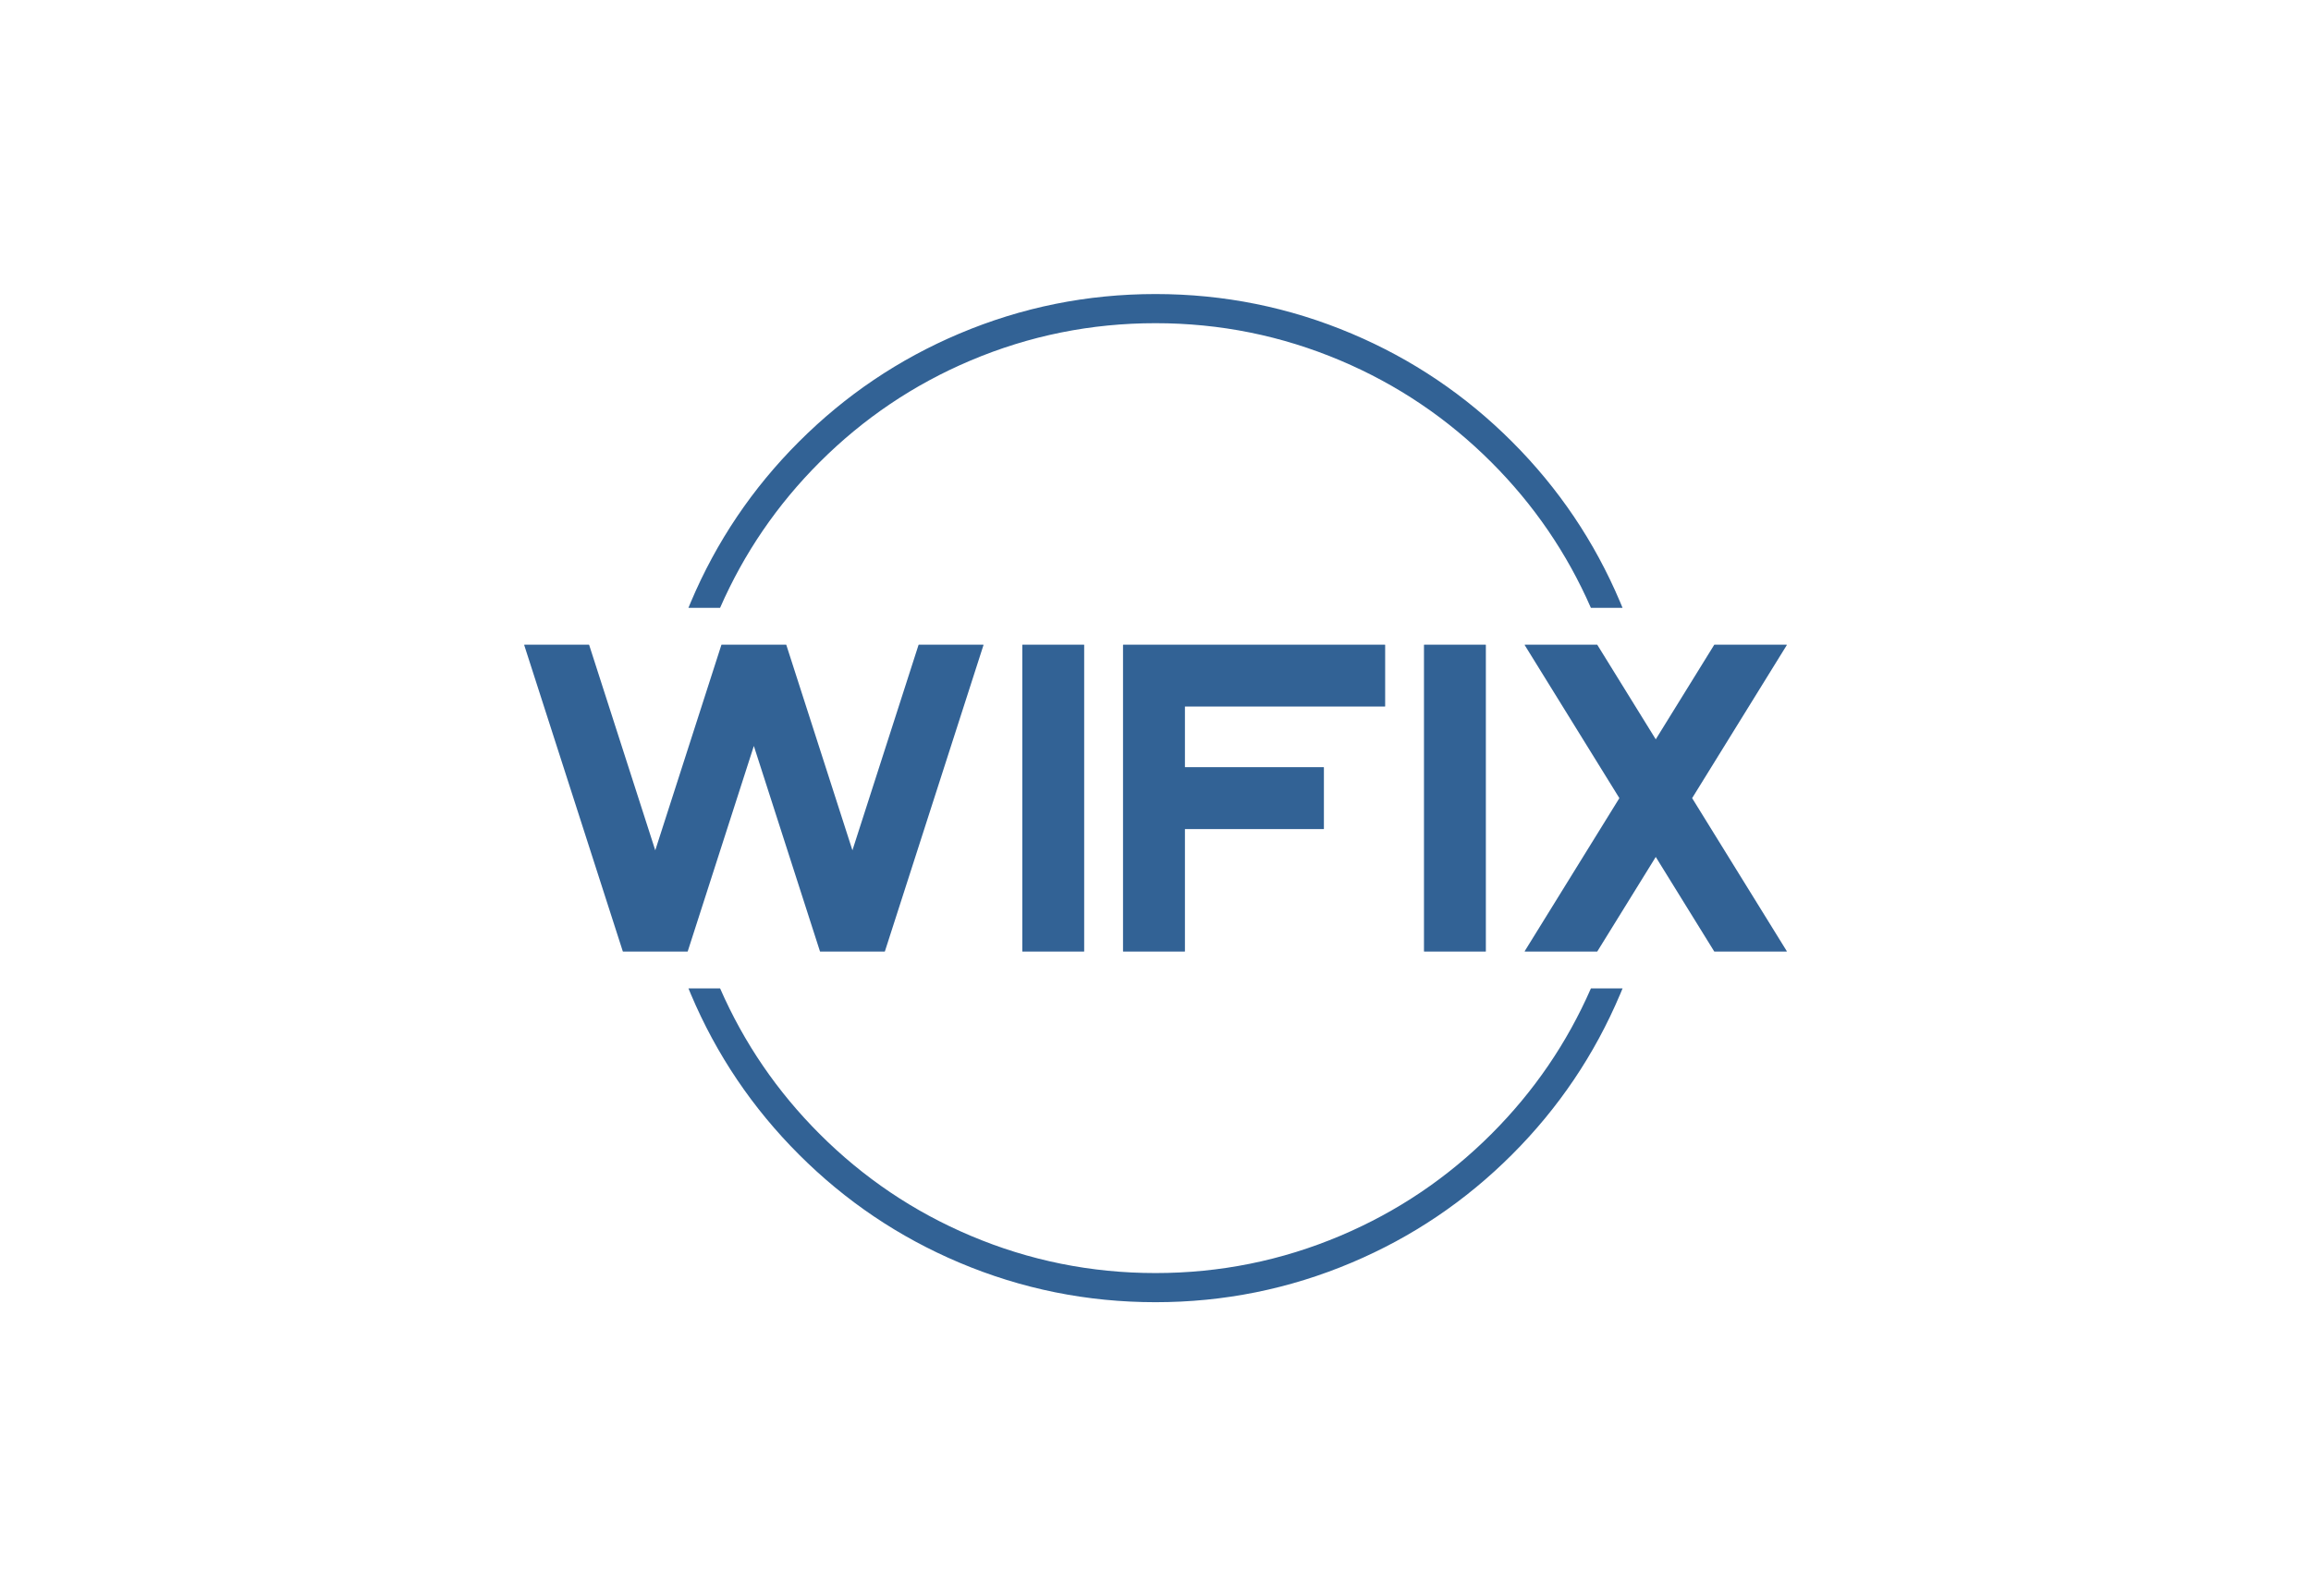 <svg xmlns:mydata="http://www.w3.org/2000/svg" mydata:contrastcolor="ffffff"
    mydata:template="Default" mydata:presentation="2.5" mydata:layouttype="undefined"
    mydata:specialfontid="undefined" mydata:id1="769" mydata:id2="640" mydata:companyname="WIFIX"
    mydata:companytagline="" version="1.1" xmlns="http://www.w3.org/2000/svg"
    xmlns:xlink="http://www.w3.org/1999/xlink" viewBox="0 45 550 380">
    <g fill="#326295" fill-rule="nonzero" stroke="none" stroke-width="1" stroke-linecap="butt"
        stroke-linejoin="miter" stroke-miterlimit="10" stroke-dasharray="" stroke-dashoffset="0"
        font-family="none" font-weight="none" font-size="none" text-anchor="none"
        style="mix-blend-mode: normal">
        <g
            data-paper-data="{&quot;isGlobalGroup&quot;:true,&quot;bounds&quot;:{&quot;x&quot;:124.75431377231814,&quot;y&quot;:114.99999999999999,&quot;width&quot;:300.4913724553637,&quot;height&quot;:240}}">
            <g data-paper-data="{&quot;isPrimaryText&quot;:true}">
                <path
                    d="M148.294,271.533h15.308c0.033,0 0.063,-0.021 0.072,-0.053l15.736,-48.9l15.736,48.9c0.01,0.032 0.039,0.053 0.072,0.053h15.308c0.033,0 0.063,-0.021 0.072,-0.053l23.463,-72.912c0.007,-0.023 0.004,-0.049 -0.012,-0.068c-0.014,-0.019 -0.037,-0.031 -0.061,-0.031h-15.309c-0.033,0 -0.063,0.021 -0.072,0.053l-15.736,48.902l-15.735,-48.902c-0.001,-0.004 -0.007,-0.003 -0.009,-0.006c-0.002,-0.005 0.001,-0.011 -0.002,-0.015c-0.014,-0.019 -0.037,-0.031 -0.061,-0.031h-15.309c-0.024,0 -0.047,0.012 -0.061,0.031c-0.003,0.004 0,0.01 -0.002,0.015c-0.002,0.004 -0.008,0.002 -0.009,0.006l-15.736,48.902l-15.735,-48.902c-0.01,-0.032 -0.039,-0.053 -0.072,-0.053h-15.309c-0.024,0 -0.047,0.012 -0.061,0.031c-0.015,0.019 -0.018,0.045 -0.012,0.068l23.463,72.912c0.011,0.032 0.04,0.053 0.074,0.053z"
                    data-paper-data="{&quot;glyphName&quot;:&quot;W&quot;,&quot;glyphIndex&quot;:0,&quot;firstGlyphOfWord&quot;:true,&quot;word&quot;:1}"></path>
                <path
                    d="M243.374,271.532h14.577c0.042,0 0.076,-0.034 0.076,-0.076v-72.912c0,-0.042 -0.034,-0.076 -0.076,-0.076h-14.577c-0.042,0 -0.076,0.034 -0.076,0.076v72.912c0,0.042 0.034,0.076 0.076,0.076z"
                    data-paper-data="{&quot;glyphName&quot;:&quot;I&quot;,&quot;glyphIndex&quot;:1,&quot;word&quot;:1}"></path>
                <path
                    d="M267.347,271.532h14.582c0.042,0 0.076,-0.034 0.076,-0.076v-29.089h32.999c0.042,0 0.076,-0.034 0.076,-0.076v-14.582c0,-0.042 -0.034,-0.076 -0.076,-0.076h-32.999v-14.43h47.577c0.042,0 0.076,-0.034 0.076,-0.076v-14.582c0,-0.042 -0.034,-0.076 -0.076,-0.076h-62.235c-0.042,0 -0.076,0.034 -0.076,0.076v72.912c0,0.042 0.034,0.076 0.076,0.076z"
                    data-paper-data="{&quot;glyphName&quot;:&quot;F&quot;,&quot;glyphIndex&quot;:2,&quot;word&quot;:1}"></path>
                <path
                    d="M338.971,271.532h14.577c0.042,0 0.076,-0.034 0.076,-0.076v-72.912c0,-0.042 -0.034,-0.076 -0.076,-0.076h-14.577c-0.042,0 -0.076,0.034 -0.076,0.076v72.912c0,0.042 0.034,0.076 0.076,0.076z"
                    data-paper-data="{&quot;glyphName&quot;:&quot;I&quot;,&quot;glyphIndex&quot;:3,&quot;word&quot;:1}"></path>
                <path
                    d="M425.236,198.508c-0.013,-0.024 -0.039,-0.039 -0.066,-0.039h-17.134c-0.026,0 -0.051,0.013 -0.065,0.036l-13.913,22.496l-13.911,-22.496c-0.013,-0.023 -0.038,-0.036 -0.065,-0.036h-17.14c-0.027,0 -0.053,0.015 -0.066,0.039c-0.013,0.024 -0.013,0.054 0.002,0.077l22.522,36.416l-22.522,36.416c-0.014,0.024 -0.015,0.053 -0.002,0.077c0.013,0.024 0.039,0.039 0.066,0.039h17.14c0.026,0 0.051,-0.013 0.065,-0.036l13.911,-22.496l13.913,22.496c0.013,0.023 0.038,0.036 0.065,0.036h17.134c0.027,0 0.053,-0.015 0.066,-0.039c0.013,-0.024 0.013,-0.054 -0.002,-0.077l-22.519,-36.416l22.519,-36.416c0.015,-0.023 0.015,-0.052 0.002,-0.077z"
                    data-paper-data="{&quot;glyphName&quot;:&quot;X&quot;,&quot;glyphIndex&quot;:4,&quot;lastGlyphOfWord&quot;:true,&quot;word&quot;:1}"></path>
            </g>
            <path
                d="M190.147,150.147c11.071,-11.071 23.785,-19.643 38.142,-25.716c14.866,-6.288 30.436,-9.432 46.71,-9.432c16.274,0 31.845,3.144 46.71,9.432c14.357,6.073 27.071,14.644 38.142,25.716c11.071,11.071 19.643,23.785 25.716,38.142c0.199,0.47 0.394,0.94 0.587,1.411h-5.507l-2.026,-0c-5.684,-12.998 -13.576,-24.548 -23.676,-34.647c-10.433,-10.433 -22.413,-18.51 -35.939,-24.231c-14.002,-5.922 -28.671,-8.883 -44.008,-8.883c-15.337,0 -30.006,2.961 -44.008,8.883c-13.526,5.721 -25.505,13.798 -35.939,24.231c-10.1,10.1 -17.992,21.649 -23.676,34.648l-7.533,0c0.192,-0.471 0.388,-0.942 0.587,-1.411c6.073,-14.357 14.645,-27.071 25.716,-38.142zM385.569,281.71c-6.073,14.357 -14.645,27.071 -25.716,38.142c-11.071,11.071 -23.785,19.643 -38.142,25.716c-14.866,6.287 -30.436,9.431 -46.71,9.431c-16.274,0 -31.845,-3.144 -46.71,-9.431c-14.357,-6.073 -27.071,-14.645 -38.142,-25.716c-11.071,-11.071 -19.643,-23.785 -25.716,-38.142c-0.198,-0.469 -0.394,-0.939 -0.586,-1.409l7.533,0c5.684,12.998 13.575,24.546 23.675,34.645c10.433,10.433 22.413,18.51 35.939,24.231c14.002,5.923 28.671,8.884 44.008,8.884c15.337,0 30.006,-2.961 44.008,-8.884c13.526,-5.721 25.506,-13.798 35.939,-24.231c10.1,-10.1 17.991,-21.648 23.676,-34.647l7.533,0c-0.192,0.471 -0.388,0.941 -0.586,1.411z"
                data-paper-data="{&quot;isLogoContainer&quot;:true}"></path>
        </g>
    </g>
</svg>